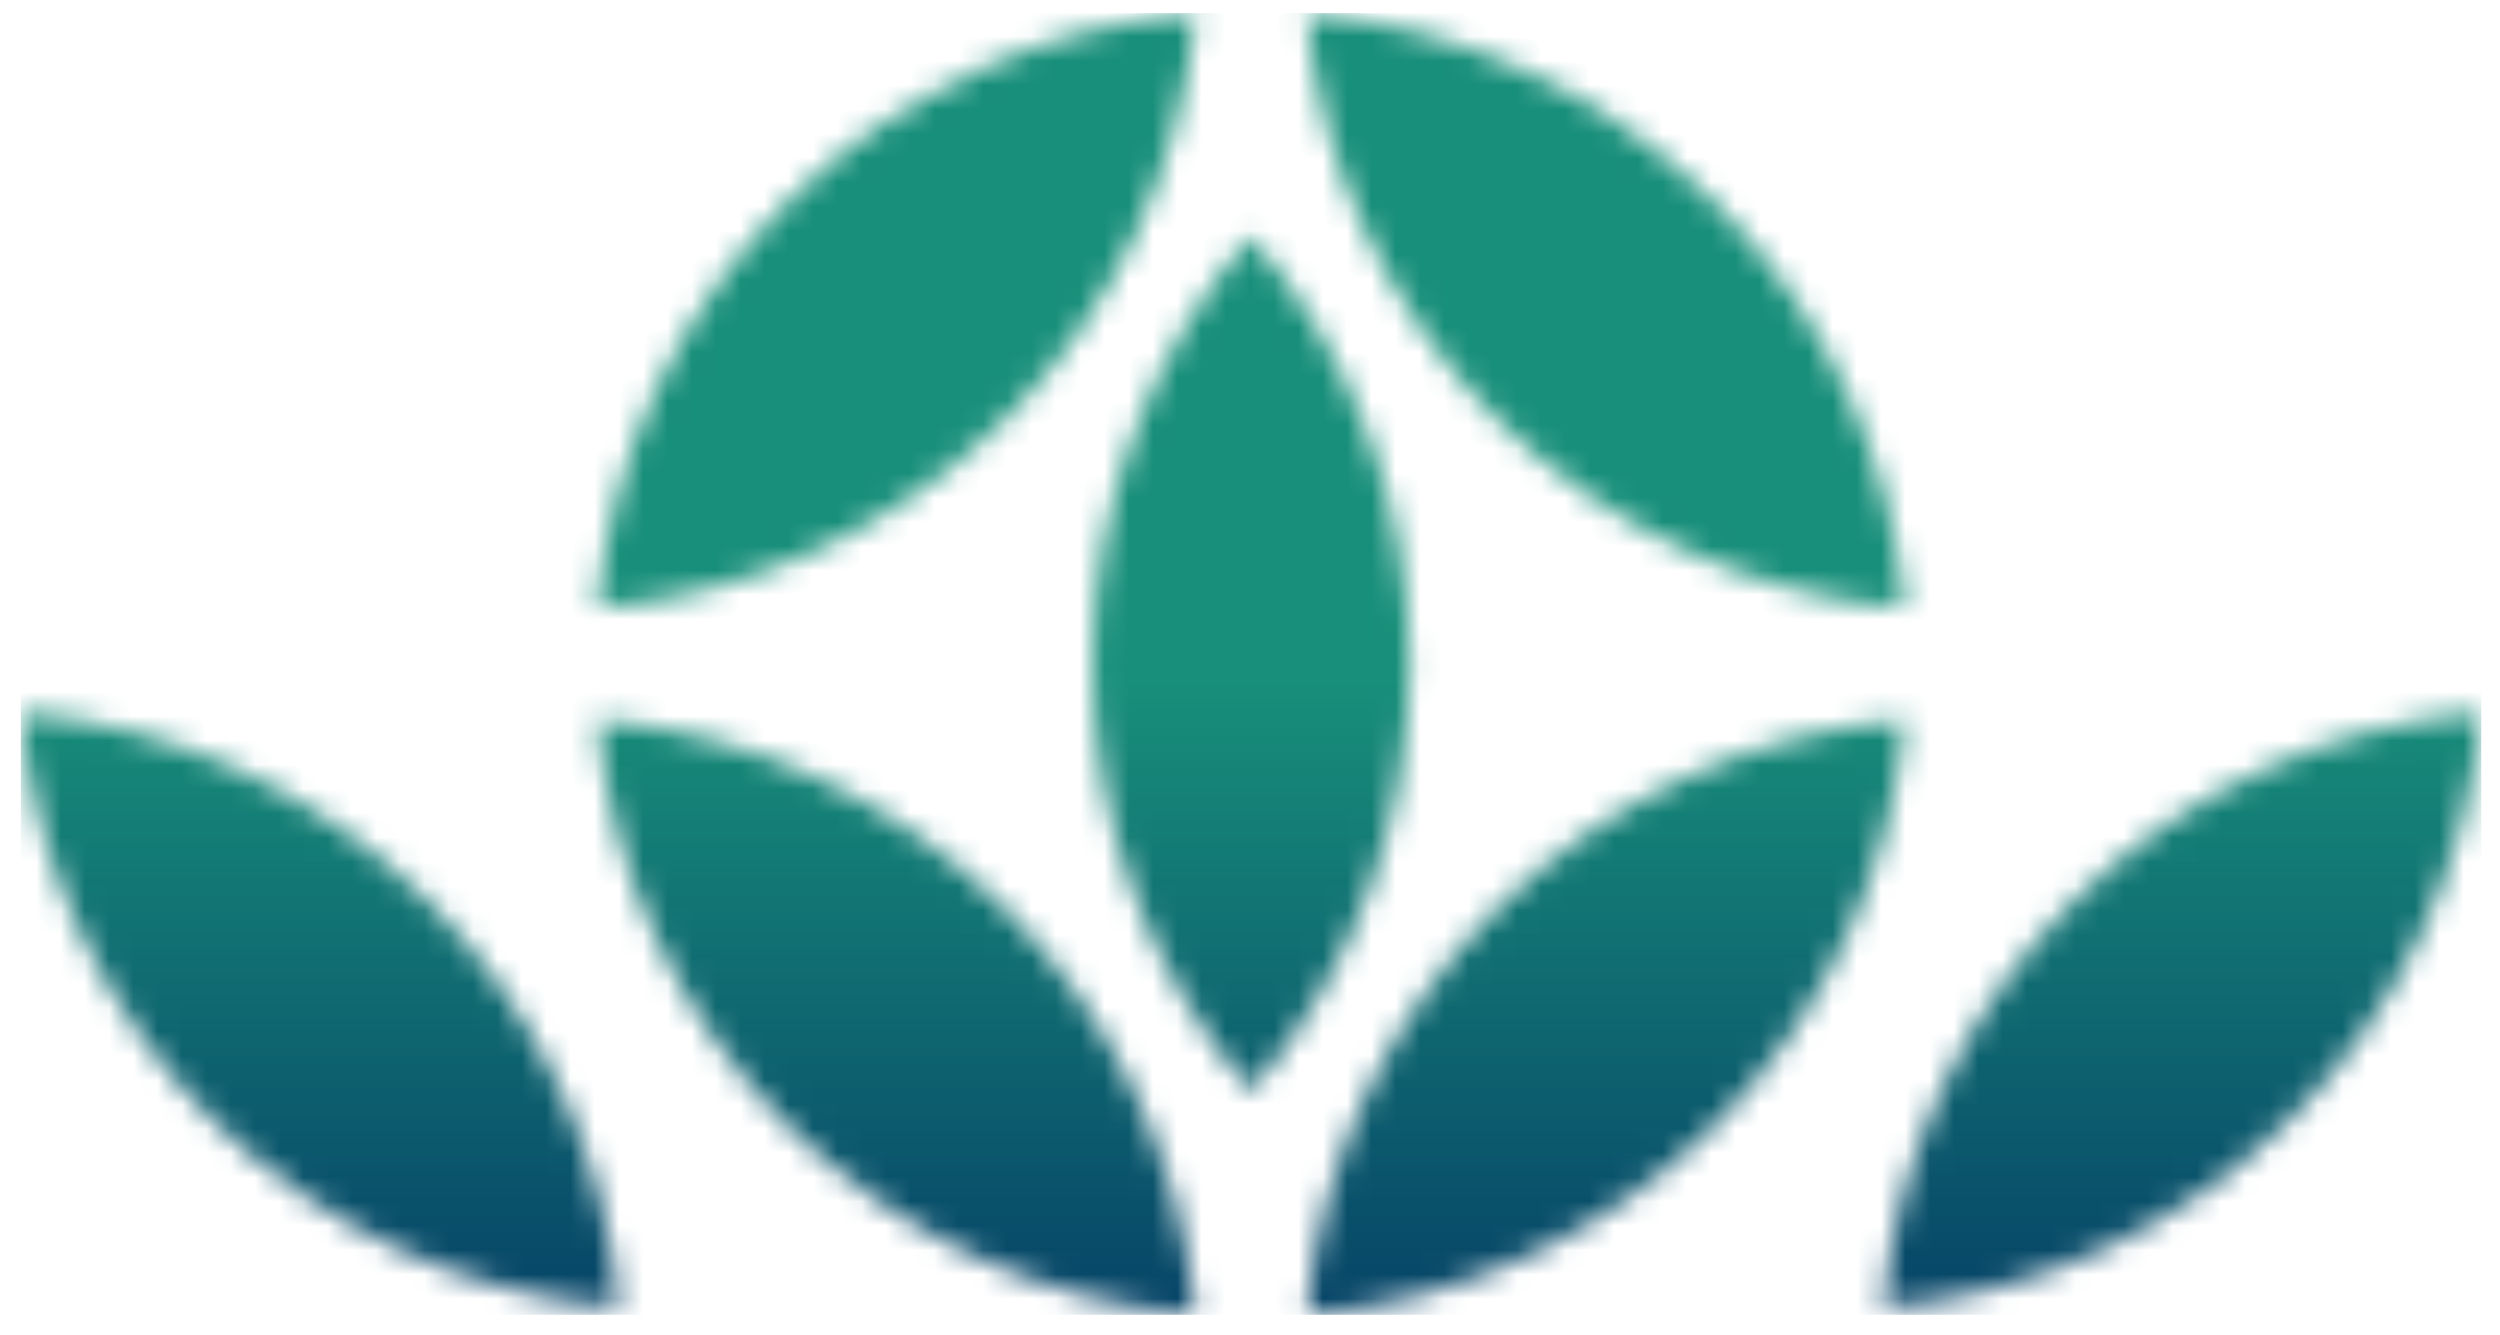 <svg width="103" height="55" viewBox="0 0 103 55" fill="none" xmlns="http://www.w3.org/2000/svg">
<mask id="mask0_12_1505" style="mask-type:luminance" maskUnits="userSpaceOnUse" x="0" y="0" width="103" height="55">
<path d="M49.252 54.17C48.685 47.837 45.903 41.906 41.394 37.422C36.886 32.937 30.941 30.186 24.604 29.653C25.176 35.984 27.96 41.912 32.468 46.396C36.975 50.879 42.918 53.632 49.252 54.17ZM53.832 54.17C60.167 53.632 66.109 50.879 70.617 46.396C75.124 41.912 77.908 35.984 78.48 29.653C72.144 30.186 66.198 32.937 61.69 37.422C57.182 41.906 54.399 47.837 53.832 54.17ZM77.58 53.87C83.915 53.332 89.857 50.579 94.365 46.096C98.872 41.612 101.656 35.684 102.228 29.352C95.892 29.889 89.949 32.64 85.441 37.124C80.933 41.608 78.15 47.538 77.58 53.87ZM25.505 53.87C24.932 47.538 22.148 41.611 17.641 37.127C13.134 32.644 7.191 29.891 0.856 29.352C1.426 35.685 4.209 41.614 8.717 46.098C13.225 50.582 19.169 53.334 25.505 53.87ZM45.012 27.343C44.997 33.808 47.313 40.062 51.536 44.958C55.757 40.06 58.079 33.809 58.079 27.343C58.079 20.877 55.757 14.626 51.536 9.728C47.321 14.624 45.006 20.87 45.012 27.33M49.252 0.542C42.917 1.078 36.973 3.83 32.465 8.314C27.957 12.798 25.174 18.727 24.604 25.06C30.941 24.526 36.886 21.775 41.394 17.291C45.903 12.806 48.685 6.876 49.252 0.542ZM53.832 0.542C54.399 6.876 57.182 12.806 61.69 17.291C66.198 21.775 72.144 24.526 78.48 25.06C77.908 18.728 75.124 12.8 70.617 8.317C66.109 3.833 60.167 1.08 53.832 0.542Z" fill="white"/>
</mask>
<g mask="url(#mask0_12_1505)">
<path d="M102.228 0.542H0.856V54.17H102.228V0.542Z" fill="url(#paint0_linear_12_1505)"/>
</g>
<defs>
<linearGradient id="paint0_linear_12_1505" x1="52.356" y1="54.383" x2="52.356" y2="28.044" gradientUnits="userSpaceOnUse">
<stop stop-color="#064367"/>
<stop offset="1" stop-color="#188F7A"/>
</linearGradient>
</defs>
</svg>
